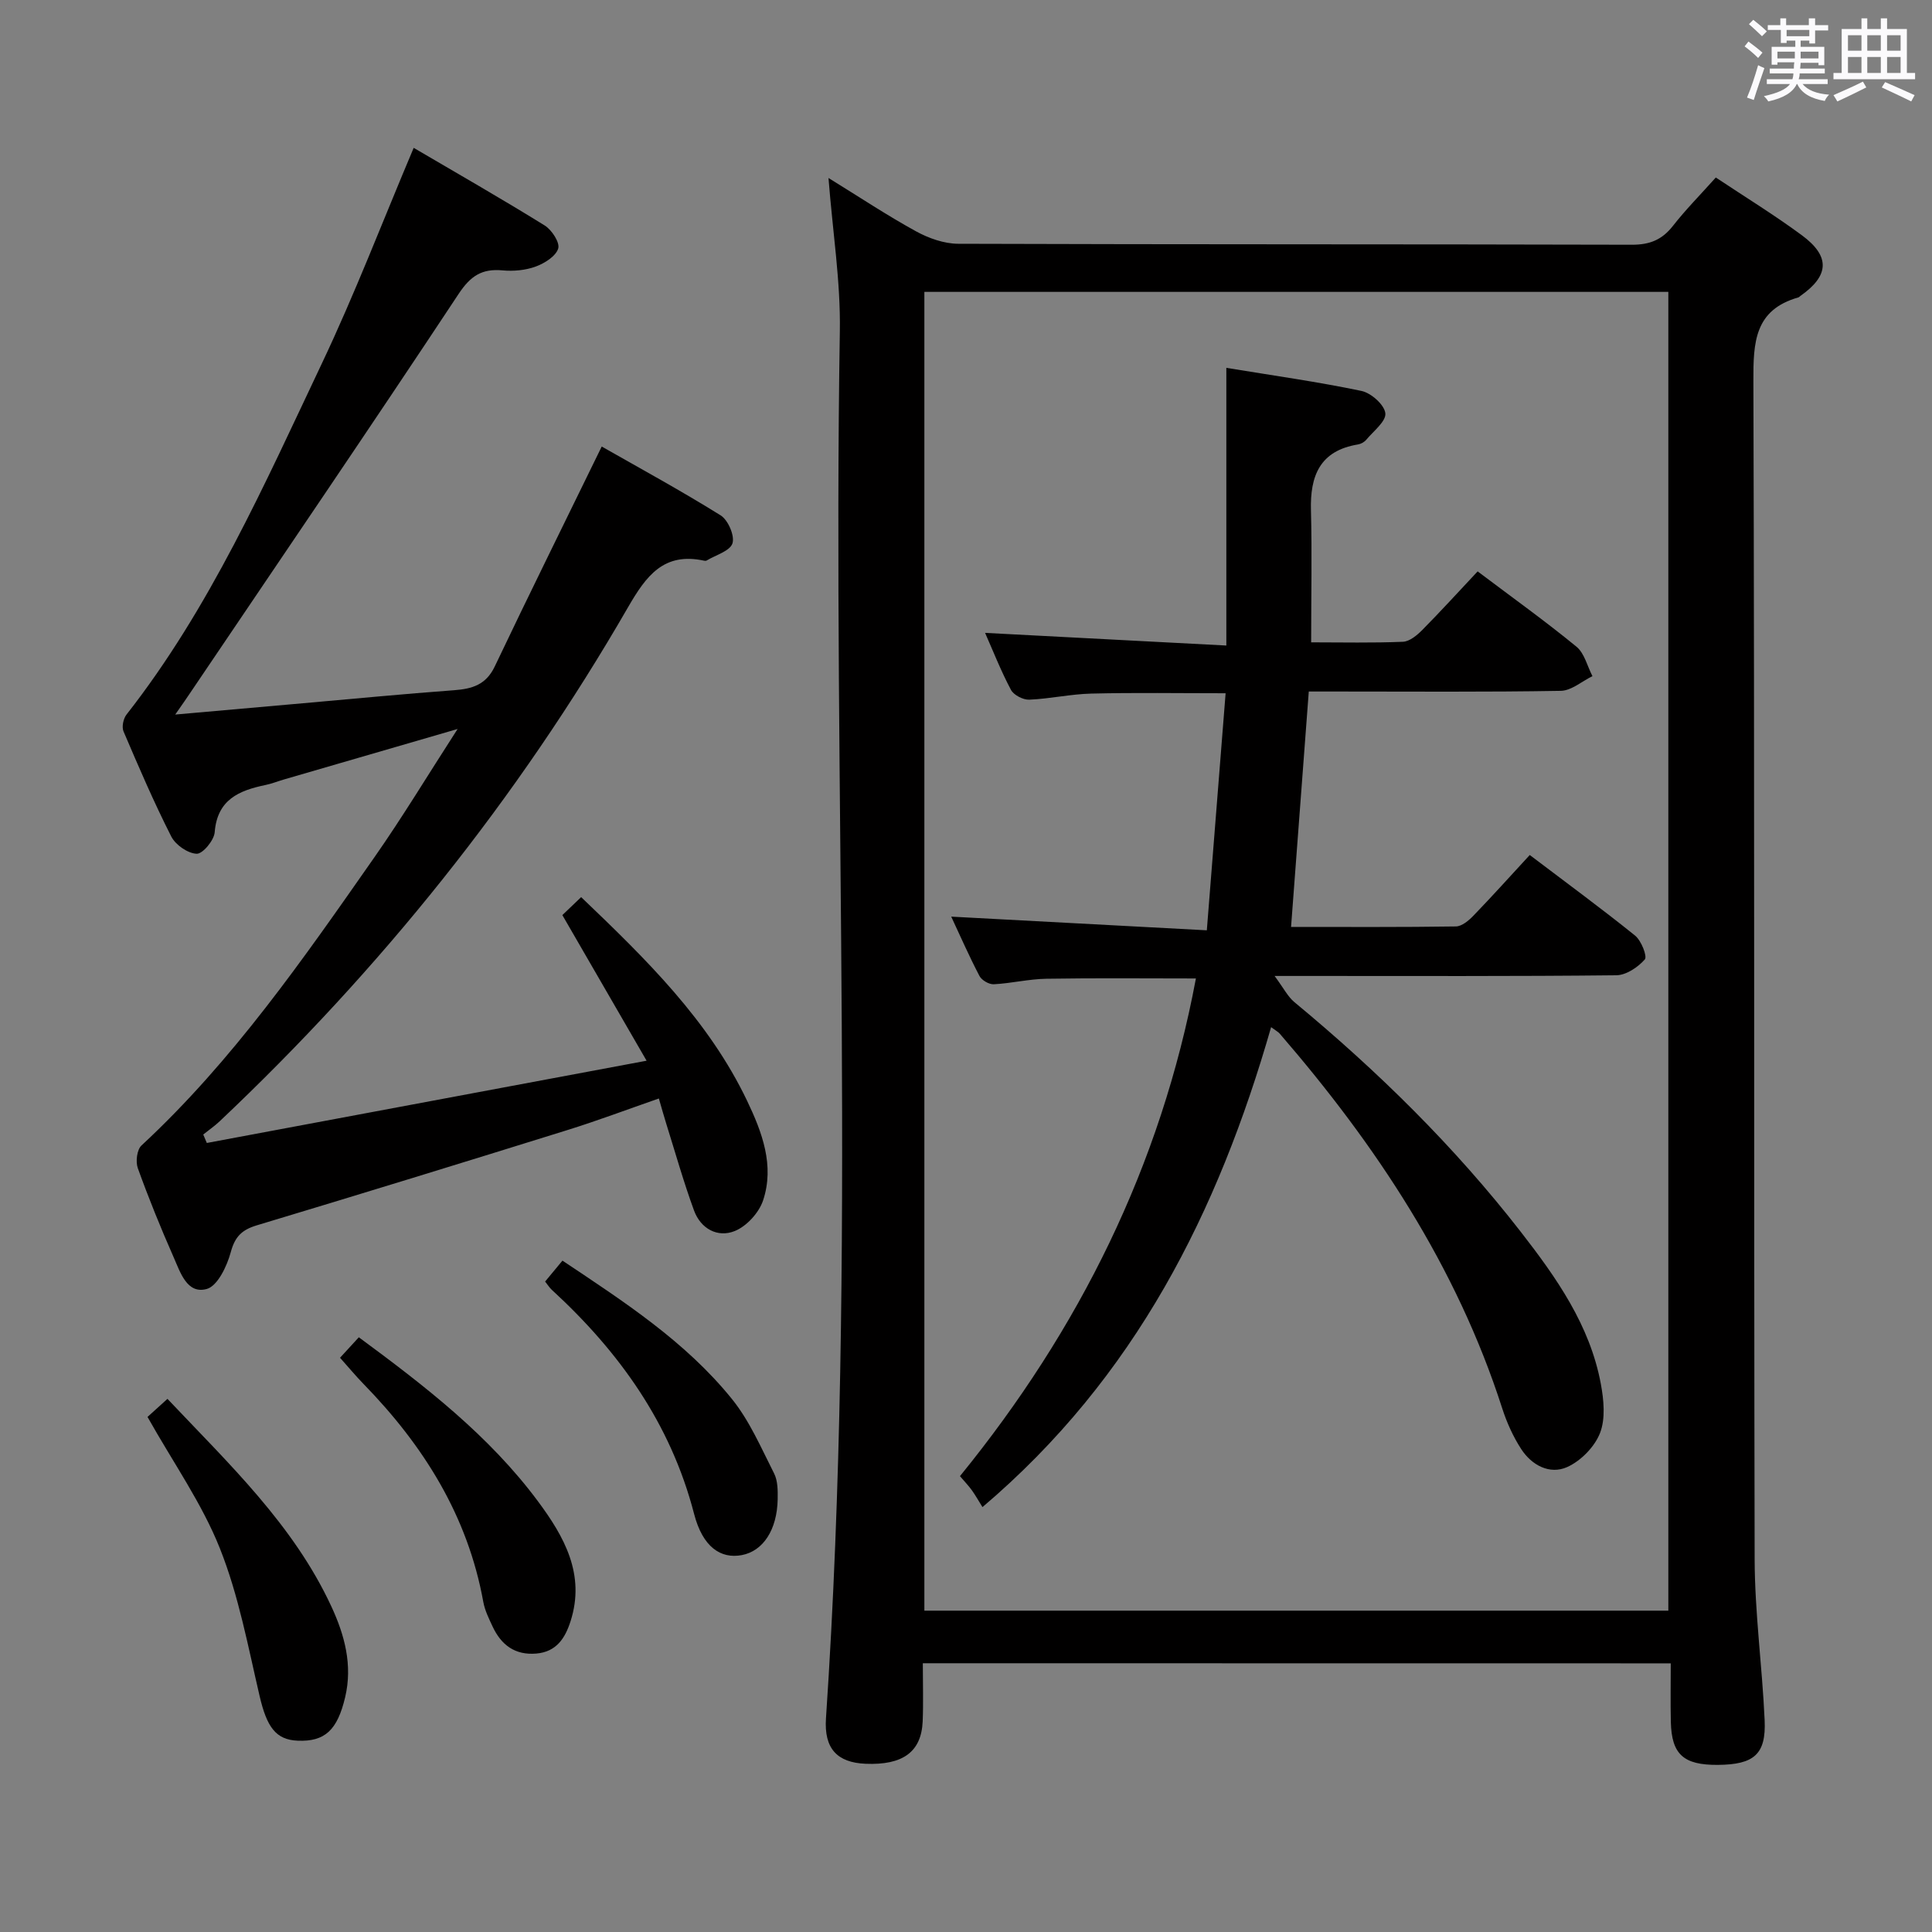 <svg enable-background="new 0 0 400 400" viewBox="0 0 400 400" xmlns="http://www.w3.org/2000/svg"><rect x="0" y="0" width="400" height="400" fill="#808080" stroke="none"/><path d="m361.2 9.6.8-1c.9.7 1.9 1.4 2.9 2.3l-.9 1.1c-1-1-2-1.8-2.8-2.4zm.5 10.6c.9-2.1 1.6-4.3 2.3-6.7.4.2.8.4 1.3.6-.7 2.1-1.5 4.3-2.2 6.6zm.4-15.2.9-.9c1 .8 2 1.6 2.8 2.4l-1 1c-.9-.9-1.8-1.7-2.7-2.5zm12.5-1.2h1.2v1.4h2.7v1.1h-2.7v2.7h-1.2v-.6h-1.8v1.3h4.9v3.8h-1.2v-.5h-3.7c0 .4-.1.9-.1 1.2h5.1v1h-5.2c0 .5-.1.9-.2 1.2h6v1h-5.2c1.1 1.3 2.9 2 5.5 2.2-.4.4-.7.8-.9 1.3-2.9-.5-4.8-1.6-5.7-3.5h-.1c-.8 1.7-2.7 2.9-5.9 3.6-.2-.4-.6-.8-.9-1.1 2.8-.6 4.6-1.4 5.4-2.5h-4.8v-1h5.3c.1-.3.2-.7.2-1.2h-4.9v-1h5c0-.4 0-.8.1-1.3h-3.5v.5h-1.2v-3.7h4.9v-1.3h-1.8v.5h-1.2v-2.7h-2.7v-1h2.6v-1.4h1.2v1.4h4.7v-1.4zm-6.6 8.3h3.6c0-.4 0-.9 0-1.4h-3.6zm1.9-4.6h4.7v-1.3h-4.7zm6.6 3.2h-3.7v1.4h3.7z" fill="#fbfafc"/><path d="m385.3 3.8h1.3v2.2h2.8v-2.2h1.3v2.2h4.1v9.1h1.7v1.3h-16.9v-1.3h1.7v-9.1h4.1v-2.2zm.4 13.1.7 1.2c-1.8.9-3.8 1.9-6 2.9-.2-.4-.5-.8-.8-1.3 2.3-1 4.3-1.9 6.1-2.8zm-3.1-6.4h2.8v-3.2h-2.8zm0 4.6h2.8v-3.3h-2.8zm4-4.6h2.8v-3.2h-2.8zm0 4.6h2.8v-3.3h-2.8zm3.7 1.9c2.1.9 4.1 1.8 6.1 2.7l-.7 1.3c-2.2-1.1-4.2-2-6.1-2.9zm3.2-9.7h-2.8v3.2h2.8v-3.1zm-2.8 7.8h2.8v-3.3h-2.8z" fill="#fbfafc"/><g fill="#010000"><path d="m191.06 344.36c0 4.38.13 8.21-.03 12.03-.27 6.33-4.11 9.1-11.83 8.78-5.87-.25-8.62-3.14-8.19-9.41 6.44-95.68 1.32-191.48 2.87-287.21.17-10.24-1.48-20.51-2.35-31.7 6.39 3.94 12.11 7.74 18.1 11.03 2.62 1.44 5.82 2.58 8.76 2.59 46.49.16 92.97.07 139.46.2 3.71.01 6.26-1.02 8.51-3.9 2.65-3.39 5.71-6.47 8.88-10.02 6.05 4.03 12.12 7.75 17.82 11.96 5.93 4.38 5.67 8.37-.31 12.56-.14.1-.25.25-.4.3-9.1 2.58-9.36 9.28-9.33 17.33.26 81.31.08 162.61.26 243.92.03 11.11 1.57 22.21 2.07 33.33.32 7.06-2.19 9.19-9.69 9.25-7.09.05-9.57-2.16-9.73-8.87-.09-3.96-.02-7.92-.02-12.15-51.83-.02-103.05-.02-154.85-.02zm.32-283.93v273.04h154.03c0-91.22 0-182.09 0-273.04-51.53 0-102.63 0-154.03 0z"/><path d="m36.28 147.94c9.64-.85 18.05-1.6 26.46-2.34 10.43-.92 20.85-1.93 31.3-2.7 3.73-.28 6.58-1.12 8.39-4.91 7.12-14.97 14.49-29.83 22.15-45.54 7.81 4.45 16.37 9.11 24.62 14.25 1.54.96 2.95 4.22 2.45 5.79-.51 1.6-3.46 2.42-5.35 3.56-.13.08-.34.07-.49.04-8.4-1.83-12.03 3.13-15.82 9.7-22.87 39.63-51.27 74.95-84.52 106.37-1.05.99-2.26 1.82-3.39 2.73.25.58.5 1.17.74 1.75 29.98-5.61 59.95-11.21 91.05-17.03-6.02-10.41-11.56-20-17.44-30.15 1.12-1.07 2.39-2.29 3.89-3.72 13.43 12.83 26.4 25.5 34.37 42.19 3.09 6.47 5.7 13.38 3.3 20.6-.85 2.55-3.4 5.35-5.86 6.34-3.56 1.44-7.06-.48-8.44-4.25-2.16-5.9-3.87-11.97-5.75-17.97-.49-1.57-.93-3.15-1.53-5.22-6.47 2.25-12.65 4.58-18.94 6.54-21.4 6.67-42.83 13.26-64.3 19.72-3.08.93-4.52 2.32-5.39 5.55-.78 2.89-2.73 7.01-4.98 7.63-4.08 1.12-5.47-3.45-6.84-6.55-2.68-6.07-5.18-12.23-7.43-18.47-.48-1.34-.18-3.82.76-4.69 18.96-17.58 33.55-38.69 48.24-59.69 5.8-8.29 11.03-16.97 17.21-26.54-12.85 3.73-24.42 7.09-35.98 10.46-1.27.37-2.52.88-3.81 1.14-5.49 1.14-9.97 3.03-10.5 9.78-.13 1.67-2.48 4.5-3.73 4.45-1.84-.07-4.38-1.83-5.26-3.57-3.61-7.1-6.76-14.44-9.89-21.77-.39-.92-.04-2.62.61-3.46 17.31-22.09 28.54-47.58 40.43-72.65 6.82-14.37 12.52-29.27 19.04-44.7 8.98 5.27 18.15 10.51 27.12 16.07 1.47.91 3.19 3.56 2.8 4.78-.51 1.61-2.82 3.05-4.66 3.73-2.11.77-4.6 1-6.86.79-4.28-.4-6.63 1.14-9.11 4.89-18.26 27.6-36.91 54.96-55.43 82.39-.8 1.21-1.64 2.4-3.23 4.68z"/><path d="m30.54 293.36c.88-.8 2.34-2.12 4.13-3.74 12.73 13.47 26.08 26.05 33.93 42.97 2.74 5.9 4.44 12.13 2.86 18.8-1.61 6.81-4.19 9.24-9.84 9-4.53-.19-6.38-2.84-7.87-9.24-2.4-10.28-4.34-20.82-8.22-30.56-3.69-9.29-9.63-17.7-14.99-27.23z"/><path d="m70.4 281.11c1.34-1.46 2.54-2.77 3.89-4.24 13.7 10.1 26.98 20.35 37.09 33.96 5.41 7.28 9.87 15.13 6.74 24.85-1.12 3.49-2.92 6.31-7.07 6.67-4.43.38-7.28-1.78-9.06-5.59-.77-1.65-1.61-3.34-1.93-5.11-3.23-17.83-12.37-32.37-24.81-45.13-1.6-1.64-3.07-3.42-4.85-5.41z"/><path d="m112.86 265.33c1.2-1.45 2.35-2.84 3.59-4.33 12.72 8.49 25.48 16.75 35.09 28.65 3.67 4.54 6.05 10.14 8.73 15.41.77 1.52.77 3.55.74 5.34-.12 6.35-3.02 10.74-7.44 11.57-4.32.81-8.08-1.62-9.87-8.55-4.86-18.74-15.51-33.57-29.48-46.4-.47-.44-.82-1.01-1.36-1.69z"/><path d="m271.46 132.99c6.44 0 12.73.15 19.01-.12 1.39-.06 2.94-1.37 4.04-2.48 3.85-3.9 7.54-7.96 11.42-12.09 7.3 5.5 14.06 10.34 20.47 15.6 1.65 1.36 2.23 4.03 3.3 6.09-2.18 1.06-4.35 3-6.55 3.04-15.49.27-30.99.14-46.48.14-1.82 0-3.63 0-5.7 0-1.23 16.28-2.43 32.25-3.67 48.74 11.56 0 22.85.07 34.13-.1 1.24-.02 2.67-1.23 3.64-2.24 3.92-4.06 7.69-8.26 11.65-12.55 7.87 5.97 14.97 11.17 21.81 16.69 1.28 1.03 2.56 4.3 2.01 4.93-1.42 1.62-3.86 3.26-5.91 3.28-21.16.23-42.32.14-63.48.14-1.82 0-3.63 0-7.26 0 1.89 2.55 2.74 4.3 4.11 5.43 17.24 14.27 33.13 29.87 46.88 47.57 7.37 9.48 14.29 19.31 16.55 31.43.62 3.33 1 7.23-.17 10.22-1.12 2.86-3.99 5.78-6.82 7.04-3.59 1.59-7.31-.38-9.48-3.72-1.69-2.6-3.01-5.54-3.96-8.5-9.45-29.36-26.09-54.43-46.05-77.53-.31-.36-.77-.59-1.78-1.34-10.97 38.19-28.08 72.48-59.76 99.37-.8-1.28-1.43-2.42-2.2-3.49-.67-.93-1.48-1.77-2.46-2.92 24.67-30.33 41.59-64.26 48.85-103.04-10.51 0-20.74-.11-30.97.06-3.63.06-7.24.95-10.88 1.14-.98.05-2.5-.83-2.96-1.71-2.14-4.09-4-8.33-5.85-12.29 17.56.94 34.88 1.86 52.92 2.83 1.35-16.99 2.6-32.8 3.89-49.08-9.64 0-18.72-.15-27.79.07-4.3.1-8.57 1.08-12.87 1.26-1.27.05-3.21-.95-3.78-2.03-2.09-3.93-3.72-8.1-5.36-11.8 16.46.86 32.83 1.72 49.95 2.62 0-19.46 0-37.97 0-57.49 9.81 1.61 18.96 2.89 27.98 4.78 2 .42 4.74 2.86 4.94 4.62.19 1.67-2.47 3.7-3.96 5.5-.4.47-1.1.86-1.71.96-7.87 1.29-9.94 6.47-9.73 13.67.23 8.83.04 17.66.04 27.3z"/></g></svg>